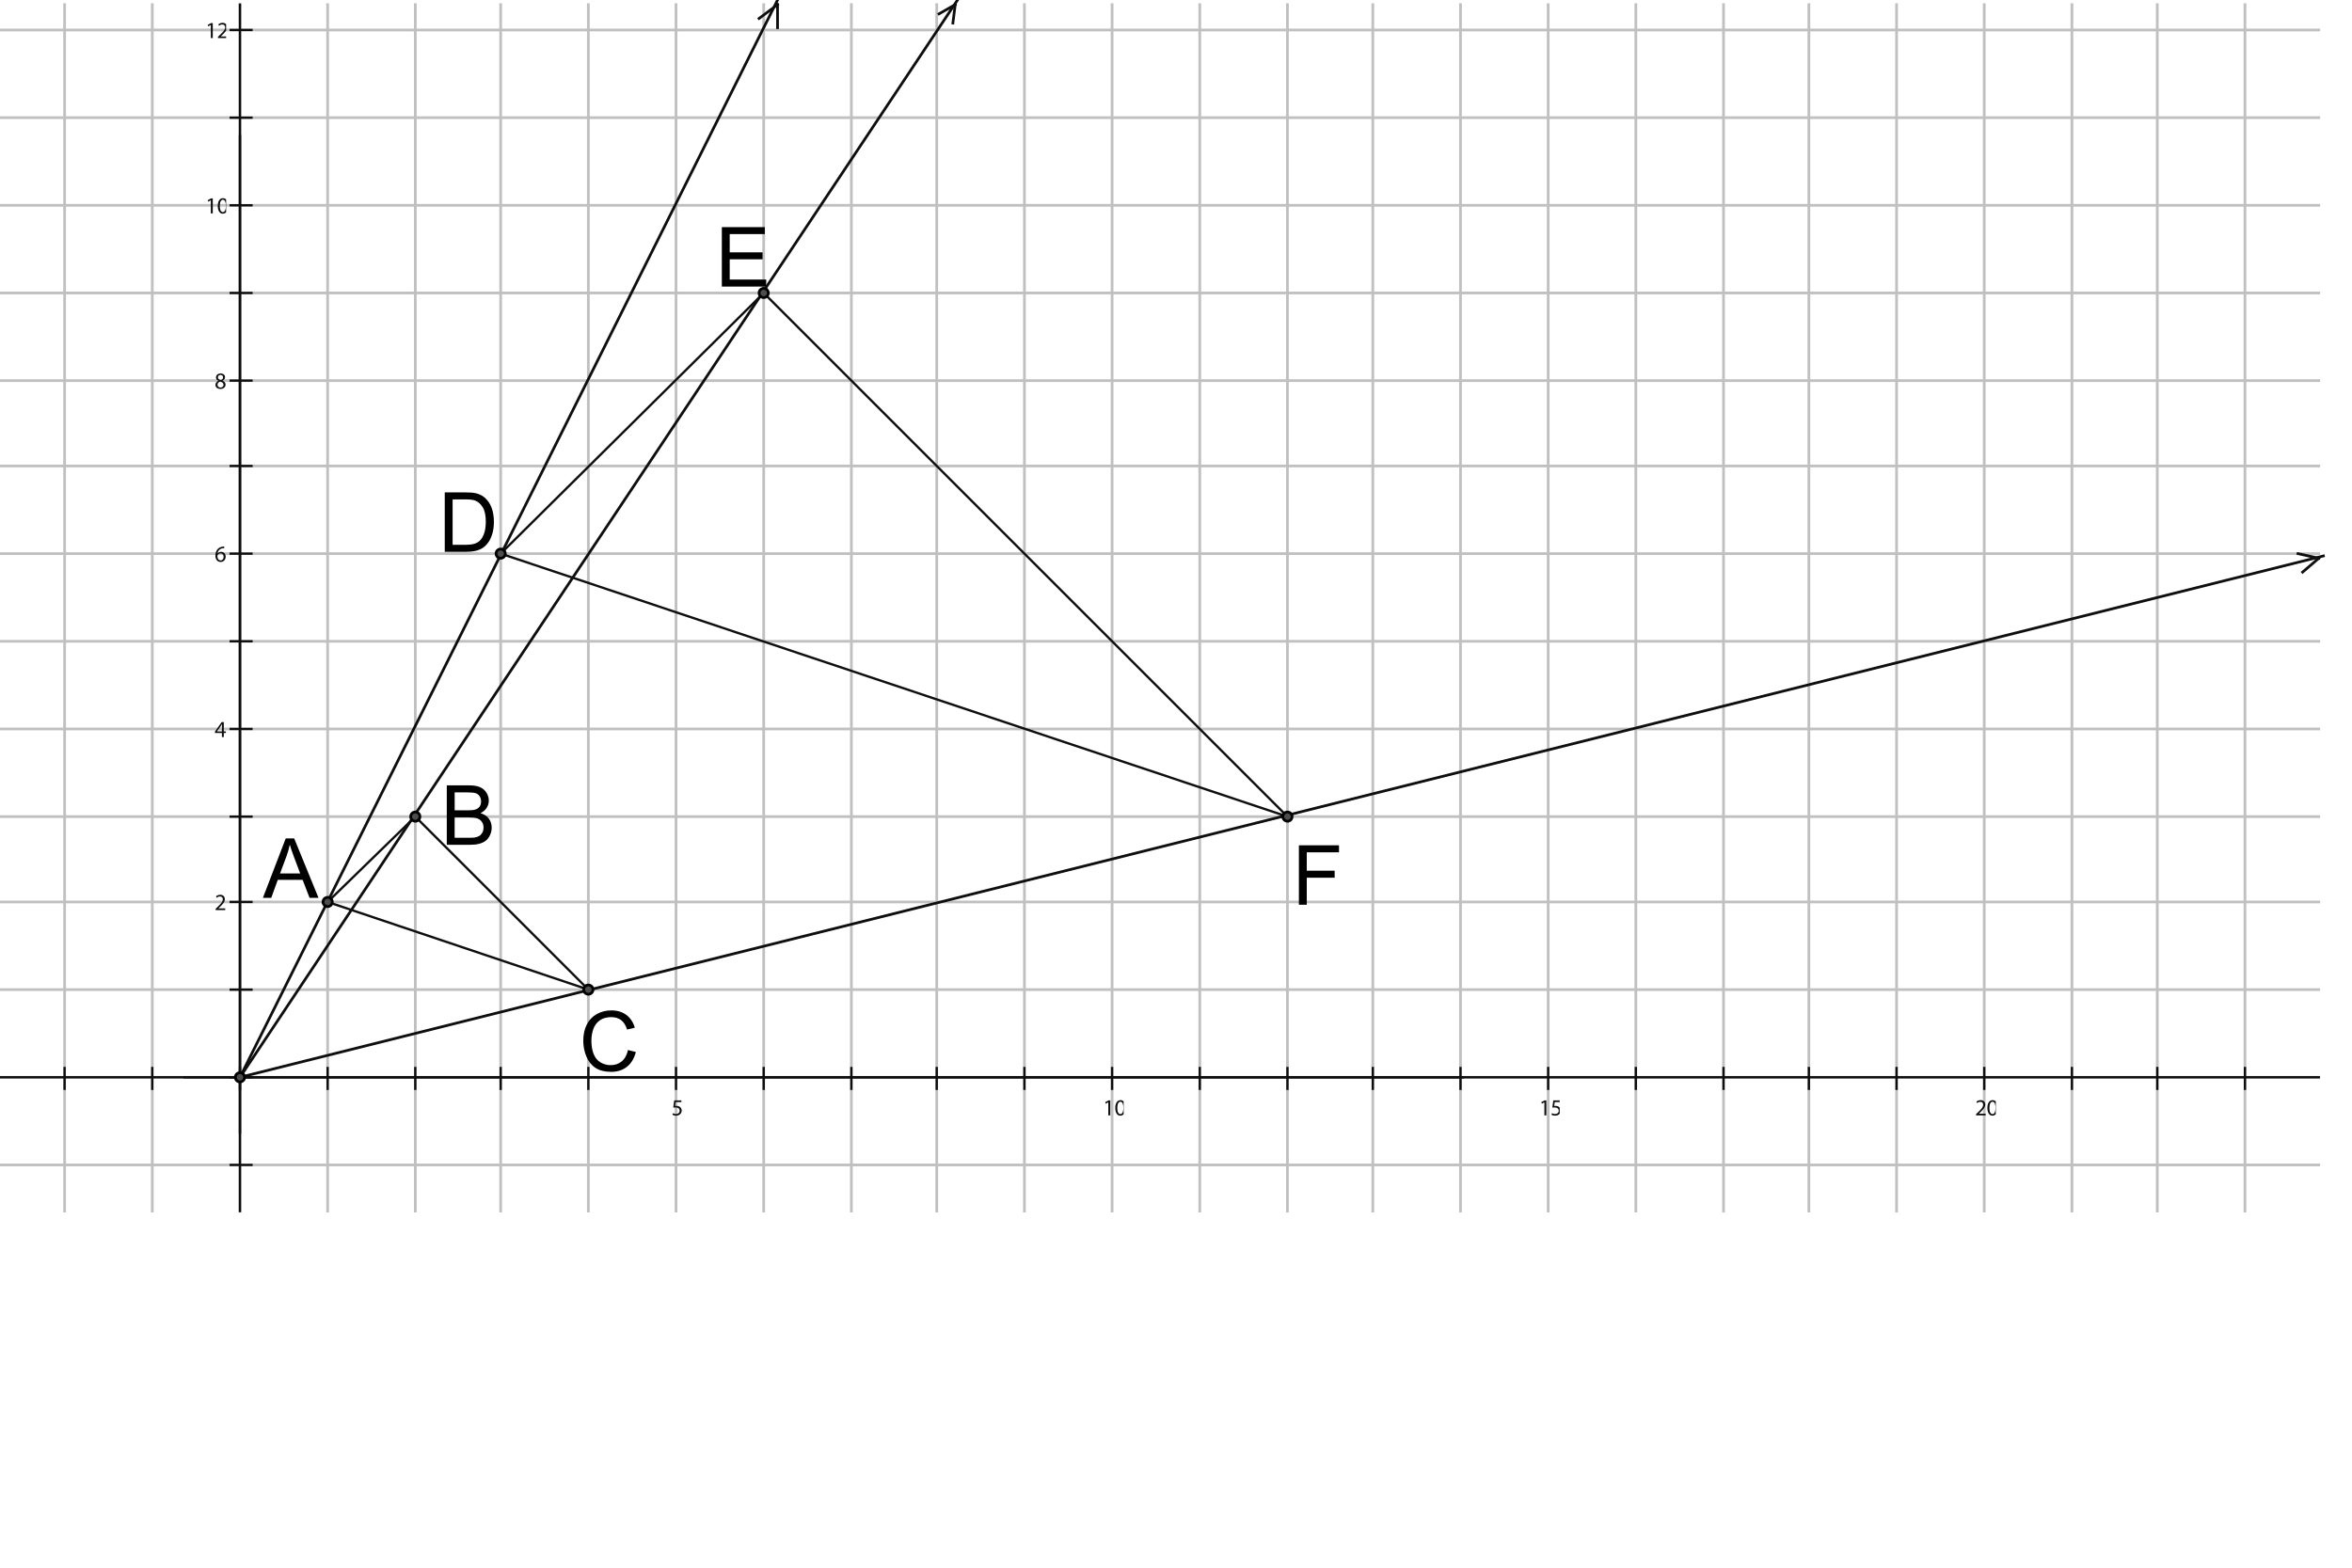 <?xml version="1.0" encoding="iso-8859-1"?>
<!-- Generator: Adobe Illustrator 15.1.0, SVG Export Plug-In . SVG Version: 6.00 Build 0)  -->
<!DOCTYPE svg PUBLIC "-//W3C//DTD SVG 1.1//EN" "http://www.w3.org/Graphics/SVG/1.1/DTD/svg11.dtd">
<svg version="1.1" id="Layer_1" xmlns="http://www.w3.org/2000/svg" xmlns:xlink="http://www.w3.org/1999/xlink" x="0px" y="0px"
	 width="216px" height="144px" viewBox="0 0 216 144" style="enable-background:new 0 0 216 144;" xml:space="preserve">
<g>
	
		<line style="fill:none;stroke:#C0C0C0;stroke-width:0.25;stroke-linecap:square;stroke-miterlimit:10;" x1="5.933" y1="0.424" x2="5.933" y2="111.243"/>
	
		<line style="fill:none;stroke:#C0C0C0;stroke-width:0.25;stroke-linecap:square;stroke-miterlimit:10;" x1="13.984" y1="0.424" x2="13.984" y2="111.243"/>
	
		<line style="fill:none;stroke:#C0C0C0;stroke-width:0.25;stroke-linecap:square;stroke-miterlimit:10;" x1="22.037" y1="0.424" x2="22.037" y2="111.243"/>
	
		<line style="fill:none;stroke:#C0C0C0;stroke-width:0.25;stroke-linecap:square;stroke-miterlimit:10;" x1="30.088" y1="0.424" x2="30.088" y2="111.243"/>
	
		<line style="fill:none;stroke:#C0C0C0;stroke-width:0.25;stroke-linecap:square;stroke-miterlimit:10;" x1="38.14" y1="0.424" x2="38.14" y2="111.243"/>
	
		<line style="fill:none;stroke:#C0C0C0;stroke-width:0.25;stroke-linecap:square;stroke-miterlimit:10;" x1="45.98" y1="0.424" x2="45.98" y2="111.243"/>
	
		<line style="fill:none;stroke:#C0C0C0;stroke-width:0.25;stroke-linecap:square;stroke-miterlimit:10;" x1="54.032" y1="0.424" x2="54.032" y2="111.243"/>
	
		<line style="fill:none;stroke:#C0C0C0;stroke-width:0.25;stroke-linecap:square;stroke-miterlimit:10;" x1="62.084" y1="0.424" x2="62.084" y2="111.243"/>
	
		<line style="fill:none;stroke:#C0C0C0;stroke-width:0.25;stroke-linecap:square;stroke-miterlimit:10;" x1="70.136" y1="0.424" x2="70.136" y2="111.243"/>
	
		<line style="fill:none;stroke:#C0C0C0;stroke-width:0.25;stroke-linecap:square;stroke-miterlimit:10;" x1="78.188" y1="0.424" x2="78.188" y2="111.243"/>
	
		<line style="fill:none;stroke:#C0C0C0;stroke-width:0.25;stroke-linecap:square;stroke-miterlimit:10;" x1="86.027" y1="0.424" x2="86.027" y2="111.243"/>
	
		<line style="fill:none;stroke:#C0C0C0;stroke-width:0.25;stroke-linecap:square;stroke-miterlimit:10;" x1="94.08" y1="0.424" x2="94.08" y2="111.243"/>
	
		<line style="fill:none;stroke:#C0C0C0;stroke-width:0.25;stroke-linecap:square;stroke-miterlimit:10;" x1="102.131" y1="0.424" x2="102.131" y2="111.243"/>
	
		<line style="fill:none;stroke:#C0C0C0;stroke-width:0.25;stroke-linecap:square;stroke-miterlimit:10;" x1="110.183" y1="0.424" x2="110.183" y2="111.243"/>
	
		<line style="fill:none;stroke:#C0C0C0;stroke-width:0.25;stroke-linecap:square;stroke-miterlimit:10;" x1="118.235" y1="0.424" x2="118.235" y2="111.243"/>
	
		<line style="fill:none;stroke:#C0C0C0;stroke-width:0.25;stroke-linecap:square;stroke-miterlimit:10;" x1="126.075" y1="0.424" x2="126.075" y2="111.243"/>
	
		<line style="fill:none;stroke:#C0C0C0;stroke-width:0.25;stroke-linecap:square;stroke-miterlimit:10;" x1="134.127" y1="0.424" x2="134.127" y2="111.243"/>
	
		<line style="fill:none;stroke:#C0C0C0;stroke-width:0.25;stroke-linecap:square;stroke-miterlimit:10;" x1="142.18" y1="0.424" x2="142.18" y2="111.243"/>
	
		<line style="fill:none;stroke:#C0C0C0;stroke-width:0.25;stroke-linecap:square;stroke-miterlimit:10;" x1="150.23" y1="0.424" x2="150.23" y2="111.243"/>
	
		<line style="fill:none;stroke:#C0C0C0;stroke-width:0.25;stroke-linecap:square;stroke-miterlimit:10;" x1="158.282" y1="0.424" x2="158.282" y2="111.243"/>
	
		<line style="fill:none;stroke:#C0C0C0;stroke-width:0.25;stroke-linecap:square;stroke-miterlimit:10;" x1="166.122" y1="0.424" x2="166.122" y2="111.243"/>
	
		<line style="fill:none;stroke:#C0C0C0;stroke-width:0.25;stroke-linecap:square;stroke-miterlimit:10;" x1="174.174" y1="0.424" x2="174.174" y2="111.243"/>
	
		<line style="fill:none;stroke:#C0C0C0;stroke-width:0.25;stroke-linecap:square;stroke-miterlimit:10;" x1="182.226" y1="0.424" x2="182.226" y2="111.243"/>
	
		<line style="fill:none;stroke:#C0C0C0;stroke-width:0.25;stroke-linecap:square;stroke-miterlimit:10;" x1="190.278" y1="0.424" x2="190.278" y2="111.243"/>
	
		<line style="fill:none;stroke:#C0C0C0;stroke-width:0.25;stroke-linecap:square;stroke-miterlimit:10;" x1="198.118" y1="0.424" x2="198.118" y2="111.243"/>
	
		<line style="fill:none;stroke:#C0C0C0;stroke-width:0.25;stroke-linecap:square;stroke-miterlimit:10;" x1="206.17" y1="0.424" x2="206.17" y2="111.243"/>
	
		<line style="fill:none;stroke:#C0C0C0;stroke-width:0.25;stroke-linecap:square;stroke-miterlimit:10;" x1="0" y1="2.754" x2="212.95" y2="2.754"/>
	
		<line style="fill:none;stroke:#C0C0C0;stroke-width:0.25;stroke-linecap:square;stroke-miterlimit:10;" x1="0" y1="10.807" x2="212.95" y2="10.807"/>
	
		<line style="fill:none;stroke:#C0C0C0;stroke-width:0.25;stroke-linecap:square;stroke-miterlimit:10;" x1="0" y1="18.858" x2="212.95" y2="18.858"/>
	
		<line style="fill:none;stroke:#C0C0C0;stroke-width:0.25;stroke-linecap:square;stroke-miterlimit:10;" x1="0" y1="26.911" x2="212.95" y2="26.911"/>
	
		<line style="fill:none;stroke:#C0C0C0;stroke-width:0.25;stroke-linecap:square;stroke-miterlimit:10;" x1="0" y1="34.962" x2="212.95" y2="34.962"/>
	
		<line style="fill:none;stroke:#C0C0C0;stroke-width:0.25;stroke-linecap:square;stroke-miterlimit:10;" x1="0" y1="42.802" x2="212.95" y2="42.802"/>
	
		<line style="fill:none;stroke:#C0C0C0;stroke-width:0.25;stroke-linecap:square;stroke-miterlimit:10;" x1="0" y1="50.854" x2="212.95" y2="50.854"/>
	
		<line style="fill:none;stroke:#C0C0C0;stroke-width:0.25;stroke-linecap:square;stroke-miterlimit:10;" x1="0" y1="58.906" x2="212.95" y2="58.906"/>
	
		<line style="fill:none;stroke:#C0C0C0;stroke-width:0.25;stroke-linecap:square;stroke-miterlimit:10;" x1="0" y1="66.958" x2="212.95" y2="66.958"/>
	
		<line style="fill:none;stroke:#C0C0C0;stroke-width:0.25;stroke-linecap:square;stroke-miterlimit:10;" x1="0" y1="75.01" x2="212.95" y2="75.01"/>
	
		<line style="fill:none;stroke:#C0C0C0;stroke-width:0.25;stroke-linecap:square;stroke-miterlimit:10;" x1="0" y1="82.85" x2="212.95" y2="82.85"/>
	
		<line style="fill:none;stroke:#C0C0C0;stroke-width:0.25;stroke-linecap:square;stroke-miterlimit:10;" x1="0" y1="90.901" x2="212.95" y2="90.901"/>
	
		<line style="fill:none;stroke:#C0C0C0;stroke-width:0.25;stroke-linecap:square;stroke-miterlimit:10;" x1="0" y1="98.953" x2="212.95" y2="98.953"/>
	
		<line style="fill:none;stroke:#C0C0C0;stroke-width:0.25;stroke-linecap:square;stroke-miterlimit:10;" x1="0" y1="107.005" x2="212.95" y2="107.005"/>
	
		<line style="fill:none;stroke:#0E0E0E;stroke-width:0.212;stroke-linecap:square;stroke-miterlimit:10;" x1="22.037" y1="111.243" x2="22.037" y2="0.424"/>
	
		<line style="fill:none;stroke:#0E0E0E;stroke-width:0.212;stroke-linecap:square;stroke-miterlimit:10;" x1="21.189" y1="2.754" x2="23.096" y2="2.754"/>
	<g>
		<defs>
			<polygon id="SVGID_1_" points="18.858,1.483 20.765,1.483 20.765,5.297 18.858,5.297 18.858,1.483 			"/>
		</defs>
		<clipPath id="SVGID_2_">
			<use xlink:href="#SVGID_1_"  style="overflow:visible;"/>
		</clipPath>
		<g style="clip-path:url(#SVGID_2_);">
			<path style="fill:#0E0E0E;" d="M19.359,2.294h-0.004l-0.239,0.129L19.08,2.282l0.301-0.161h0.159v1.378h-0.18V2.294z"/>
			<path style="fill:#0E0E0E;" d="M20.016,3.499V3.384l0.146-0.142c0.352-0.335,0.513-0.513,0.513-0.721
				c0-0.14-0.065-0.27-0.271-0.27c-0.125,0-0.229,0.063-0.292,0.117l-0.06-0.132c0.093-0.078,0.231-0.14,0.388-0.14
				c0.297,0,0.422,0.204,0.422,0.401c0,0.254-0.185,0.46-0.475,0.74L20.279,3.34v0.004h0.617v0.155H20.016z"/>
		</g>
	</g>
	
		<line style="fill:none;stroke:#0E0E0E;stroke-width:0.212;stroke-linecap:square;stroke-miterlimit:10;" x1="21.189" y1="10.807" x2="23.096" y2="10.807"/>
	
		<line style="fill:none;stroke:#0E0E0E;stroke-width:0.212;stroke-linecap:square;stroke-miterlimit:10;" x1="21.189" y1="18.858" x2="23.096" y2="18.858"/>
	<g>
		<defs>
			<polygon id="SVGID_3_" points="18.858,17.587 20.765,17.587 20.765,21.401 18.858,21.401 18.858,17.587 			"/>
		</defs>
		<clipPath id="SVGID_4_">
			<use xlink:href="#SVGID_3_"  style="overflow:visible;"/>
		</clipPath>
		<g style="clip-path:url(#SVGID_4_);">
			<path style="fill:#0E0E0E;" d="M19.359,18.4h-0.004l-0.239,0.129l-0.036-0.142l0.301-0.161h0.159v1.378h-0.18V18.4z"/>
			<path style="fill:#0E0E0E;" d="M20.934,18.9c0,0.469-0.176,0.728-0.479,0.728c-0.27,0-0.454-0.252-0.458-0.708
				c0-0.464,0.202-0.717,0.481-0.717C20.767,18.203,20.934,18.461,20.934,18.9z M20.186,18.921c0,0.358,0.11,0.562,0.28,0.562
				c0.189,0,0.28-0.223,0.28-0.575c0-0.339-0.085-0.562-0.28-0.562C20.304,18.347,20.186,18.546,20.186,18.921z"/>
		</g>
	</g>
	
		<line style="fill:none;stroke:#0E0E0E;stroke-width:0.212;stroke-linecap:square;stroke-miterlimit:10;" x1="21.189" y1="26.911" x2="23.096" y2="26.911"/>
	
		<line style="fill:none;stroke:#0E0E0E;stroke-width:0.212;stroke-linecap:square;stroke-miterlimit:10;" x1="21.189" y1="34.962" x2="23.096" y2="34.962"/>
	<g>
		<defs>
			<polygon id="SVGID_5_" points="19.706,33.691 20.765,33.691 20.765,37.505 19.706,37.505 19.706,33.691 			"/>
		</defs>
		<clipPath id="SVGID_6_">
			<use xlink:href="#SVGID_5_"  style="overflow:visible;"/>
		</clipPath>
		<g style="clip-path:url(#SVGID_6_);">
			<path style="fill:#0E0E0E;" d="M20.057,34.982c-0.155-0.072-0.221-0.19-0.221-0.31c0-0.218,0.185-0.367,0.428-0.367
				c0.268,0,0.403,0.166,0.403,0.339c0,0.117-0.06,0.244-0.229,0.322v0.006c0.171,0.068,0.278,0.191,0.278,0.356
				c0,0.242-0.206,0.401-0.469,0.401c-0.289,0-0.462-0.17-0.462-0.371c0-0.174,0.104-0.299,0.273-0.372L20.057,34.982z
				 M20.527,35.35c0-0.166-0.117-0.248-0.303-0.301c-0.161,0.047-0.248,0.155-0.248,0.287c-0.006,0.138,0.1,0.261,0.275,0.261
				C20.419,35.596,20.527,35.492,20.527,35.35z M20.014,34.66c-0.002,0.138,0.104,0.212,0.263,0.254
				c0.119-0.04,0.21-0.125,0.21-0.25c0-0.11-0.066-0.225-0.233-0.225C20.099,34.439,20.014,34.542,20.014,34.66z"/>
		</g>
	</g>
	
		<line style="fill:none;stroke:#0E0E0E;stroke-width:0.212;stroke-linecap:square;stroke-miterlimit:10;" x1="21.189" y1="42.802" x2="23.096" y2="42.802"/>
	
		<line style="fill:none;stroke:#0E0E0E;stroke-width:0.212;stroke-linecap:square;stroke-miterlimit:10;" x1="21.189" y1="50.854" x2="23.096" y2="50.854"/>
	<g>
		<defs>
			<polygon id="SVGID_7_" points="19.706,49.583 20.765,49.583 20.765,53.397 19.706,53.397 19.706,49.583 			"/>
		</defs>
		<clipPath id="SVGID_8_">
			<use xlink:href="#SVGID_7_"  style="overflow:visible;"/>
		</clipPath>
		<g style="clip-path:url(#SVGID_8_);">
			<path style="fill:#0E0E0E;" d="M20.589,50.35c-0.038-0.002-0.087,0.002-0.14,0.011c-0.294,0.046-0.447,0.259-0.479,0.488h0.004
				c0.066-0.089,0.183-0.161,0.335-0.161c0.244,0,0.416,0.178,0.416,0.445c0,0.254-0.172,0.488-0.46,0.488
				c-0.292,0-0.485-0.229-0.485-0.587c0-0.271,0.095-0.486,0.233-0.622c0.115-0.112,0.268-0.183,0.441-0.204
				c0.055-0.009,0.102-0.011,0.136-0.011V50.35z M20.536,51.145c0-0.197-0.112-0.316-0.284-0.316c-0.112,0-0.218,0.068-0.269,0.169
				c-0.011,0.021-0.019,0.047-0.019,0.081c0.002,0.227,0.108,0.396,0.305,0.396C20.428,51.476,20.536,51.342,20.536,51.145z"/>
		</g>
	</g>
	
		<line style="fill:none;stroke:#0E0E0E;stroke-width:0.212;stroke-linecap:square;stroke-miterlimit:10;" x1="21.189" y1="58.906" x2="23.096" y2="58.906"/>
	
		<line style="fill:none;stroke:#0E0E0E;stroke-width:0.212;stroke-linecap:square;stroke-miterlimit:10;" x1="21.189" y1="66.958" x2="23.096" y2="66.958"/>
	<g>
		<defs>
			<polygon id="SVGID_9_" points="19.706,65.687 20.765,65.687 20.765,69.5 19.706,69.5 19.706,65.687 			"/>
		</defs>
		<clipPath id="SVGID_10_">
			<use xlink:href="#SVGID_9_"  style="overflow:visible;"/>
		</clipPath>
		<g style="clip-path:url(#SVGID_10_);">
			<path style="fill:#0E0E0E;" d="M20.379,67.705v-0.377h-0.641v-0.121l0.615-0.88h0.201v0.856h0.193v0.145h-0.193v0.377H20.379z
				 M20.379,67.183v-0.46c0-0.072,0.002-0.145,0.006-0.216h-0.006c-0.042,0.081-0.076,0.14-0.115,0.204l-0.337,0.469v0.004H20.379z"
				/>
		</g>
	</g>
	
		<line style="fill:none;stroke:#0E0E0E;stroke-width:0.212;stroke-linecap:square;stroke-miterlimit:10;" x1="21.189" y1="75.01" x2="23.096" y2="75.01"/>
	
		<line style="fill:none;stroke:#0E0E0E;stroke-width:0.212;stroke-linecap:square;stroke-miterlimit:10;" x1="21.189" y1="82.85" x2="23.096" y2="82.85"/>
	<g>
		<defs>
			<polygon id="SVGID_11_" points="19.706,81.578 20.765,81.578 20.765,85.392 19.706,85.392 19.706,81.578 			"/>
		</defs>
		<clipPath id="SVGID_12_">
			<use xlink:href="#SVGID_11_"  style="overflow:visible;"/>
		</clipPath>
		<g style="clip-path:url(#SVGID_12_);">
			<path style="fill:#0E0E0E;" d="M19.802,83.594v-0.114l0.146-0.143c0.352-0.335,0.513-0.513,0.513-0.721
				c0-0.141-0.065-0.27-0.271-0.27c-0.125,0-0.229,0.063-0.292,0.116l-0.06-0.131c0.093-0.079,0.231-0.141,0.388-0.141
				c0.297,0,0.422,0.204,0.422,0.401c0,0.255-0.185,0.46-0.475,0.74l-0.108,0.102v0.004h0.617v0.155H19.802z"/>
		</g>
	</g>
	
		<line style="fill:none;stroke:#0E0E0E;stroke-width:0.212;stroke-linecap:square;stroke-miterlimit:10;" x1="21.189" y1="90.901" x2="23.096" y2="90.901"/>
	
		<line style="fill:none;stroke:#0E0E0E;stroke-width:0.212;stroke-linecap:square;stroke-miterlimit:10;" x1="21.189" y1="98.953" x2="23.096" y2="98.953"/>
	
		<line style="fill:none;stroke:#0E0E0E;stroke-width:0.212;stroke-linecap:square;stroke-miterlimit:10;" x1="21.189" y1="107.005" x2="23.096" y2="107.005"/>
	
		<line style="fill:none;stroke:#0E0E0E;stroke-width:0.212;stroke-linecap:square;stroke-miterlimit:10;" x1="0" y1="98.953" x2="212.95" y2="98.953"/>
	
		<line style="fill:none;stroke:#0E0E0E;stroke-width:0.212;stroke-linecap:square;stroke-miterlimit:10;" x1="5.933" y1="98.105" x2="5.933" y2="100.013"/>
	
		<line style="fill:none;stroke:#0E0E0E;stroke-width:0.212;stroke-linecap:square;stroke-miterlimit:10;" x1="13.984" y1="98.105" x2="13.984" y2="100.013"/>
	
		<line style="fill:none;stroke:#0E0E0E;stroke-width:0.212;stroke-linecap:square;stroke-miterlimit:10;" x1="22.037" y1="98.105" x2="22.037" y2="100.013"/>
	
		<line style="fill:none;stroke:#0E0E0E;stroke-width:0.212;stroke-linecap:square;stroke-miterlimit:10;" x1="30.088" y1="98.105" x2="30.088" y2="100.013"/>
	
		<line style="fill:none;stroke:#0E0E0E;stroke-width:0.212;stroke-linecap:square;stroke-miterlimit:10;" x1="38.14" y1="98.105" x2="38.14" y2="100.013"/>
	
		<line style="fill:none;stroke:#0E0E0E;stroke-width:0.212;stroke-linecap:square;stroke-miterlimit:10;" x1="45.98" y1="98.105" x2="45.98" y2="100.013"/>
	
		<line style="fill:none;stroke:#0E0E0E;stroke-width:0.212;stroke-linecap:square;stroke-miterlimit:10;" x1="54.032" y1="98.105" x2="54.032" y2="100.013"/>
	
		<line style="fill:none;stroke:#0E0E0E;stroke-width:0.212;stroke-linecap:square;stroke-miterlimit:10;" x1="62.084" y1="98.105" x2="62.084" y2="100.013"/>
	<g>
		<defs>
			<polygon id="SVGID_13_" points="61.66,100.437 62.72,100.437 62.72,102.979 61.66,102.979 61.66,100.437 			"/>
		</defs>
		<clipPath id="SVGID_14_">
			<use xlink:href="#SVGID_13_"  style="overflow:visible;"/>
		</clipPath>
		<g style="clip-path:url(#SVGID_14_);">
			<path style="fill:#0E0E0E;" d="M62.578,101.234h-0.526l-0.053,0.354c0.032-0.005,0.062-0.007,0.112-0.007
				c0.108,0,0.212,0.021,0.297,0.074c0.108,0.06,0.197,0.181,0.197,0.353c0,0.27-0.214,0.471-0.513,0.471
				c-0.15,0-0.276-0.043-0.344-0.085l0.047-0.143c0.057,0.034,0.169,0.077,0.297,0.077c0.174,0,0.327-0.115,0.325-0.3
				c0-0.178-0.121-0.303-0.395-0.303c-0.081,0-0.142,0.006-0.193,0.013l0.089-0.662h0.66V101.234z"/>
		</g>
	</g>
	
		<line style="fill:none;stroke:#0E0E0E;stroke-width:0.212;stroke-linecap:square;stroke-miterlimit:10;" x1="70.136" y1="98.105" x2="70.136" y2="100.013"/>
	
		<line style="fill:none;stroke:#0E0E0E;stroke-width:0.212;stroke-linecap:square;stroke-miterlimit:10;" x1="78.188" y1="98.105" x2="78.188" y2="100.013"/>
	
		<line style="fill:none;stroke:#0E0E0E;stroke-width:0.212;stroke-linecap:square;stroke-miterlimit:10;" x1="86.027" y1="98.105" x2="86.027" y2="100.013"/>
	
		<line style="fill:none;stroke:#0E0E0E;stroke-width:0.212;stroke-linecap:square;stroke-miterlimit:10;" x1="94.08" y1="98.105" x2="94.08" y2="100.013"/>
	
		<line style="fill:none;stroke:#0E0E0E;stroke-width:0.212;stroke-linecap:square;stroke-miterlimit:10;" x1="102.131" y1="98.105" x2="102.131" y2="100.013"/>
	<g>
		<defs>
			<polygon id="SVGID_15_" points="101.284,100.437 103.19,100.437 103.19,102.979 101.284,102.979 101.284,100.437 			"/>
		</defs>
		<clipPath id="SVGID_16_">
			<use xlink:href="#SVGID_15_"  style="overflow:visible;"/>
		</clipPath>
		<g style="clip-path:url(#SVGID_16_);">
			<path style="fill:#0E0E0E;" d="M101.783,101.251h-0.004l-0.239,0.13l-0.036-0.143l0.301-0.161h0.159v1.379h-0.18V101.251z"/>
			<path style="fill:#0E0E0E;" d="M103.358,101.752c0,0.469-0.176,0.728-0.479,0.728c-0.27,0-0.454-0.253-0.458-0.709
				c0-0.464,0.202-0.717,0.481-0.717C103.19,101.054,103.358,101.312,103.358,101.752z M102.609,101.773
				c0,0.358,0.11,0.562,0.28,0.562c0.189,0,0.28-0.223,0.28-0.574c0-0.34-0.085-0.562-0.28-0.562
				C102.728,101.198,102.609,101.397,102.609,101.773z"/>
		</g>
	</g>
	
		<line style="fill:none;stroke:#0E0E0E;stroke-width:0.212;stroke-linecap:square;stroke-miterlimit:10;" x1="110.183" y1="98.105" x2="110.183" y2="100.013"/>
	
		<line style="fill:none;stroke:#0E0E0E;stroke-width:0.212;stroke-linecap:square;stroke-miterlimit:10;" x1="118.235" y1="98.105" x2="118.235" y2="100.013"/>
	
		<line style="fill:none;stroke:#0E0E0E;stroke-width:0.212;stroke-linecap:square;stroke-miterlimit:10;" x1="126.075" y1="98.105" x2="126.075" y2="100.013"/>
	
		<line style="fill:none;stroke:#0E0E0E;stroke-width:0.212;stroke-linecap:square;stroke-miterlimit:10;" x1="134.127" y1="98.105" x2="134.127" y2="100.013"/>
	
		<line style="fill:none;stroke:#0E0E0E;stroke-width:0.212;stroke-linecap:square;stroke-miterlimit:10;" x1="142.18" y1="98.105" x2="142.18" y2="100.013"/>
	<g>
		<defs>
			<polygon id="SVGID_17_" points="141.331,100.437 143.238,100.437 143.238,102.979 141.331,102.979 141.331,100.437 			"/>
		</defs>
		<clipPath id="SVGID_18_">
			<use xlink:href="#SVGID_17_"  style="overflow:visible;"/>
		</clipPath>
		<g style="clip-path:url(#SVGID_18_);">
			<path style="fill:#0E0E0E;" d="M141.831,101.251h-0.005l-0.239,0.13l-0.036-0.143l0.301-0.161h0.159v1.379h-0.18V101.251z"/>
			<path style="fill:#0E0E0E;" d="M143.31,101.234h-0.525l-0.054,0.354c0.032-0.005,0.062-0.007,0.113-0.007
				c0.107,0,0.212,0.021,0.297,0.074c0.107,0.06,0.197,0.181,0.197,0.353c0,0.27-0.215,0.471-0.514,0.471
				c-0.15,0-0.275-0.043-0.344-0.085l0.047-0.143c0.058,0.034,0.17,0.077,0.297,0.077c0.174,0,0.327-0.115,0.324-0.3
				c0-0.178-0.12-0.303-0.395-0.303c-0.08,0-0.142,0.006-0.192,0.013l0.089-0.662h0.659V101.234z"/>
		</g>
	</g>
	
		<line style="fill:none;stroke:#0E0E0E;stroke-width:0.212;stroke-linecap:square;stroke-miterlimit:10;" x1="150.23" y1="98.105" x2="150.23" y2="100.013"/>
	
		<line style="fill:none;stroke:#0E0E0E;stroke-width:0.212;stroke-linecap:square;stroke-miterlimit:10;" x1="158.282" y1="98.105" x2="158.282" y2="100.013"/>
	
		<line style="fill:none;stroke:#0E0E0E;stroke-width:0.212;stroke-linecap:square;stroke-miterlimit:10;" x1="166.122" y1="98.105" x2="166.122" y2="100.013"/>
	
		<line style="fill:none;stroke:#0E0E0E;stroke-width:0.212;stroke-linecap:square;stroke-miterlimit:10;" x1="174.174" y1="98.105" x2="174.174" y2="100.013"/>
	
		<line style="fill:none;stroke:#0E0E0E;stroke-width:0.212;stroke-linecap:square;stroke-miterlimit:10;" x1="182.226" y1="98.105" x2="182.226" y2="100.013"/>
	<g>
		<defs>
			<polygon id="SVGID_19_" points="181.379,100.437 183.285,100.437 183.285,102.979 181.379,102.979 181.379,100.437 			"/>
		</defs>
		<clipPath id="SVGID_20_">
			<use xlink:href="#SVGID_19_"  style="overflow:visible;"/>
		</clipPath>
		<g style="clip-path:url(#SVGID_20_);">
			<path style="fill:#0E0E0E;" d="M181.473,102.456v-0.114l0.146-0.143c0.352-0.335,0.513-0.513,0.513-0.721
				c0-0.141-0.065-0.27-0.271-0.27c-0.125,0-0.229,0.063-0.293,0.116l-0.059-0.131c0.093-0.079,0.23-0.141,0.388-0.141
				c0.297,0,0.422,0.204,0.422,0.401c0,0.254-0.185,0.46-0.475,0.74l-0.108,0.102v0.004h0.617v0.155H181.473z"/>
			<path style="fill:#0E0E0E;" d="M183.452,101.752c0,0.469-0.176,0.728-0.479,0.728c-0.27,0-0.453-0.253-0.458-0.709
				c0-0.464,0.202-0.717,0.481-0.717C183.285,101.054,183.452,101.312,183.452,101.752z M182.703,101.773
				c0,0.358,0.11,0.562,0.28,0.562c0.188,0,0.28-0.223,0.28-0.574c0-0.34-0.085-0.562-0.28-0.562
				C182.822,101.198,182.703,101.397,182.703,101.773z"/>
		</g>
	</g>
	
		<line style="fill:none;stroke:#0E0E0E;stroke-width:0.212;stroke-linecap:square;stroke-miterlimit:10;" x1="190.278" y1="98.105" x2="190.278" y2="100.013"/>
	
		<line style="fill:none;stroke:#0E0E0E;stroke-width:0.212;stroke-linecap:square;stroke-miterlimit:10;" x1="198.118" y1="98.105" x2="198.118" y2="100.013"/>
	
		<line style="fill:none;stroke:#0E0E0E;stroke-width:0.212;stroke-linecap:square;stroke-miterlimit:10;" x1="206.17" y1="98.105" x2="206.17" y2="100.013"/>
	
		<line style="fill:none;stroke:#0E0E0E;stroke-width:0.25;stroke-linecap:square;stroke-miterlimit:10;" x1="71.407" y1="0" x2="22.037" y2="98.953"/>
	
		<line style="fill:none;stroke:#0E0E0E;stroke-width:0.25;stroke-linecap:square;stroke-miterlimit:10;" x1="69.712" y1="1.695" x2="71.407" y2="0.424"/>
	
		<line style="fill:none;stroke:#0E0E0E;stroke-width:0.25;stroke-linecap:square;stroke-miterlimit:10;" x1="71.407" y1="2.542" x2="71.407" y2="0.424"/>
	
		<line style="fill:none;stroke:#0E0E0E;stroke-width:0.25;stroke-linecap:square;stroke-miterlimit:10;" x1="87.935" y1="0" x2="22.037" y2="98.953"/>
	
		<line style="fill:none;stroke:#0E0E0E;stroke-width:0.25;stroke-linecap:square;stroke-miterlimit:10;" x1="86.24" y1="1.271" x2="87.723" y2="0.424"/>
	
		<line style="fill:none;stroke:#0E0E0E;stroke-width:0.25;stroke-linecap:square;stroke-miterlimit:10;" x1="87.511" y1="2.119" x2="87.723" y2="0.424"/>
	
		<line style="fill:none;stroke:#0E0E0E;stroke-width:0.25;stroke-linecap:square;stroke-miterlimit:10;" x1="213.374" y1="51.066" x2="22.037" y2="98.953"/>
	
		<line style="fill:none;stroke:#0E0E0E;stroke-width:0.25;stroke-linecap:square;stroke-miterlimit:10;" x1="211.043" y1="50.854" x2="212.95" y2="51.278"/>
	
		<line style="fill:none;stroke:#0E0E0E;stroke-width:0.25;stroke-linecap:square;stroke-miterlimit:10;" x1="211.467" y1="52.549" x2="212.95" y2="51.278"/>
	
		<line style="fill:none;stroke:#0E0E0E;stroke-width:0.212;stroke-linecap:square;stroke-miterlimit:10;" x1="38.14" y1="75.01" x2="30.088" y2="82.85"/>
	
		<line style="fill:none;stroke:#0E0E0E;stroke-width:0.212;stroke-linecap:square;stroke-miterlimit:10;" x1="38.14" y1="75.01" x2="54.032" y2="90.901"/>
	
		<line style="fill:none;stroke:#0E0E0E;stroke-width:0.212;stroke-linecap:square;stroke-miterlimit:10;" x1="30.088" y1="82.85" x2="54.032" y2="90.901"/>
	
		<line style="fill:none;stroke:#0E0E0E;stroke-width:0.212;stroke-linecap:square;stroke-miterlimit:10;" x1="70.136" y1="26.911" x2="45.98" y2="50.854"/>
	
		<line style="fill:none;stroke:#0E0E0E;stroke-width:0.212;stroke-linecap:square;stroke-miterlimit:10;" x1="70.136" y1="26.911" x2="118.235" y2="75.01"/>
	
		<line style="fill:none;stroke:#0E0E0E;stroke-width:0.212;stroke-linecap:square;stroke-miterlimit:10;" x1="45.98" y1="50.854" x2="118.235" y2="75.01"/>
	
		<line style="fill:none;stroke:#0E0E0E;stroke-width:0.212;stroke-linecap:square;stroke-miterlimit:10;" x1="22.037" y1="12.502" x2="22.037" y2="104.039"/>
	
		<line style="fill:none;stroke:#0E0E0E;stroke-width:0.212;stroke-linecap:square;stroke-miterlimit:10;" x1="16.951" y1="98.953" x2="134.338" y2="98.953"/>
	<g>
		<defs>
			<polygon id="SVGID_21_" points="118.659,75.434 130.101,75.434 130.101,85.816 118.659,85.816 118.659,75.434 			"/>
		</defs>
		<clipPath id="SVGID_22_">
			<use xlink:href="#SVGID_21_"  style="overflow:visible;"/>
		</clipPath>
		<g style="clip-path:url(#SVGID_22_);">
			<path d="M119.286,83.104v-5.46h3.684v0.644h-2.961v1.691h2.562v0.645h-2.562v2.48H119.286z"/>
		</g>
	</g>
	<g>
		<defs>
			<polygon id="SVGID_23_" points="40.259,43.014 52.76,43.014 52.76,53.397 40.259,53.397 40.259,43.014 			"/>
		</defs>
		<clipPath id="SVGID_24_">
			<use xlink:href="#SVGID_23_"  style="overflow:visible;"/>
		</clipPath>
		<g style="clip-path:url(#SVGID_24_);">
			<path d="M40.845,50.688v-5.46h1.881c0.425,0,0.749,0.026,0.972,0.078c0.313,0.072,0.58,0.203,0.801,0.391
				c0.288,0.244,0.503,0.555,0.646,0.933c0.143,0.379,0.214,0.812,0.214,1.298c0,0.415-0.048,0.782-0.145,1.102
				c-0.097,0.321-0.221,0.585-0.373,0.795s-0.317,0.375-0.497,0.496c-0.18,0.12-0.397,0.211-0.652,0.273s-0.547,0.093-0.877,0.093
				H40.845z M41.567,50.043h1.166c0.36,0,0.642-0.033,0.847-0.101c0.205-0.067,0.368-0.161,0.49-0.283
				c0.171-0.171,0.305-0.402,0.4-0.691c0.096-0.29,0.144-0.64,0.144-1.052c0-0.571-0.094-1.01-0.281-1.317s-0.416-0.512-0.684-0.616
				c-0.194-0.075-0.505-0.112-0.935-0.112h-1.147V50.043z"/>
		</g>
	</g>
	<g>
		<defs>
			<polygon id="SVGID_25_" points="65.687,18.646 77.764,18.646 77.764,29.029 65.687,29.029 65.687,18.646 			"/>
		</defs>
		<clipPath id="SVGID_26_">
			<use xlink:href="#SVGID_25_"  style="overflow:visible;"/>
		</clipPath>
		<g style="clip-path:url(#SVGID_26_);">
			<path d="M66.291,26.32v-5.46h3.948v0.645h-3.225v1.672h3.021v0.641h-3.021v1.858h3.352v0.645H66.291z"/>
		</g>
	</g>
	<g>
		<defs>
			<polygon id="SVGID_27_" points="53.185,90.689 67.593,90.689 67.593,101.071 53.185,101.071 53.185,90.689 			"/>
		</defs>
		<clipPath id="SVGID_28_">
			<use xlink:href="#SVGID_27_"  style="overflow:visible;"/>
		</clipPath>
		<g style="clip-path:url(#SVGID_28_);">
			<path d="M57.671,96.448l0.723,0.182c-0.151,0.594-0.424,1.047-0.817,1.358s-0.875,0.467-1.443,0.467
				c-0.588,0-1.067-0.119-1.436-0.359c-0.369-0.239-0.649-0.586-0.842-1.041c-0.192-0.454-0.289-0.942-0.289-1.464
				c0-0.568,0.108-1.064,0.326-1.487c0.217-0.424,0.526-0.745,0.927-0.965s0.842-0.33,1.324-0.33c0.546,0,1.005,0.14,1.378,0.417
				c0.373,0.278,0.632,0.67,0.778,1.174l-0.711,0.167c-0.126-0.396-0.31-0.687-0.551-0.867c-0.241-0.182-0.543-0.272-0.909-0.272
				c-0.419,0-0.771,0.101-1.052,0.302s-0.48,0.472-0.594,0.811c-0.114,0.339-0.171,0.688-0.171,1.049
				c0,0.464,0.067,0.869,0.203,1.216c0.136,0.347,0.346,0.605,0.631,0.776s0.595,0.257,0.928,0.257c0.405,0,0.747-0.116,1.028-0.35
				S57.572,96.907,57.671,96.448z"/>
		</g>
	</g>
	<g>
		<defs>
			<polygon id="SVGID_29_" points="40.471,69.925 52.549,69.925 52.549,80.308 40.471,80.308 40.471,69.925 			"/>
		</defs>
		<clipPath id="SVGID_30_">
			<use xlink:href="#SVGID_29_"  style="overflow:visible;"/>
		</clipPath>
		<g style="clip-path:url(#SVGID_30_);">
			<path d="M41.032,77.599v-5.46h2.049c0.417,0,0.751,0.055,1.003,0.166c0.252,0.11,0.45,0.28,0.592,0.51
				c0.143,0.229,0.214,0.47,0.214,0.721c0,0.233-0.063,0.453-0.19,0.659c-0.127,0.206-0.318,0.372-0.574,0.499
				c0.33,0.097,0.584,0.262,0.762,0.495s0.266,0.51,0.266,0.827c0,0.256-0.054,0.493-0.162,0.713c-0.108,0.22-0.242,0.39-0.4,0.509
				c-0.159,0.119-0.358,0.209-0.598,0.271c-0.24,0.061-0.533,0.091-0.881,0.091H41.032z M41.754,74.433h1.181
				c0.32,0,0.55-0.021,0.689-0.063c0.184-0.055,0.322-0.146,0.416-0.271c0.093-0.127,0.14-0.286,0.14-0.477
				c0-0.182-0.043-0.342-0.13-0.479c-0.087-0.139-0.211-0.232-0.373-0.284c-0.162-0.051-0.438-0.076-0.831-0.076h-1.091V74.433z
				 M41.754,76.954h1.359c0.233,0,0.397-0.009,0.492-0.026c0.167-0.029,0.306-0.079,0.417-0.148
				c0.111-0.069,0.203-0.171,0.275-0.304c0.072-0.133,0.108-0.286,0.108-0.46c0-0.203-0.052-0.381-0.156-0.53
				c-0.104-0.15-0.249-0.256-0.434-0.317c-0.185-0.061-0.451-0.091-0.799-0.091h-1.263V76.954z"/>
		</g>
	</g>
	<g>
		<defs>
			<polygon id="SVGID_31_" points="24.155,74.797 35.81,74.797 35.81,85.181 24.155,85.181 24.155,74.797 			"/>
		</defs>
		<clipPath id="SVGID_32_">
			<use xlink:href="#SVGID_31_"  style="overflow:visible;"/>
		</clipPath>
		<g style="clip-path:url(#SVGID_32_);">
			<path d="M24.143,82.474l2.097-5.46h0.778l2.235,5.46H28.43l-0.637-1.653H25.51l-0.6,1.653H24.143z M25.718,80.231h1.851
				L27,78.719c-0.174-0.459-0.303-0.836-0.388-1.132c-0.069,0.35-0.167,0.698-0.294,1.043L25.718,80.231z"/>
		</g>
	</g>
	
		<path style="fill-rule:evenodd;clip-rule:evenodd;fill:#4D4D4D;stroke:#000000;stroke-width:0.25;stroke-linecap:square;stroke-miterlimit:10;" d="
		M117.812,75.01c0-0.235,0.188-0.424,0.424-0.424s0.424,0.188,0.424,0.424s-0.188,0.424-0.424,0.424S117.812,75.245,117.812,75.01
		L117.812,75.01z"/>
	
		<path style="fill-rule:evenodd;clip-rule:evenodd;fill:#4D4D4D;stroke:#000000;stroke-width:0.25;stroke-linecap:square;stroke-miterlimit:10;" d="
		M69.712,26.911c0-0.236,0.188-0.424,0.424-0.424c0.236,0,0.424,0.188,0.424,0.424c0,0.235-0.188,0.423-0.424,0.423
		C69.9,27.334,69.712,27.146,69.712,26.911L69.712,26.911z"/>
	
		<path style="fill-rule:evenodd;clip-rule:evenodd;fill:#4D4D4D;stroke:#000000;stroke-width:0.25;stroke-linecap:square;stroke-miterlimit:10;" d="
		M45.557,50.854c0-0.235,0.188-0.424,0.424-0.424c0.235,0,0.423,0.188,0.423,0.424c0,0.236-0.188,0.424-0.423,0.424
		C45.745,51.278,45.557,51.09,45.557,50.854L45.557,50.854z"/>
	
		<path style="fill-rule:evenodd;clip-rule:evenodd;fill:#4D4D4D;stroke:#000000;stroke-width:0.25;stroke-linecap:square;stroke-miterlimit:10;" d="
		M53.608,90.901c0-0.235,0.188-0.423,0.424-0.423c0.235,0,0.424,0.188,0.424,0.423s-0.188,0.424-0.424,0.424
		C53.796,91.325,53.608,91.137,53.608,90.901L53.608,90.901z"/>
	
		<path style="fill-rule:evenodd;clip-rule:evenodd;fill:#4D4D4D;stroke:#000000;stroke-width:0.25;stroke-linecap:square;stroke-miterlimit:10;" d="
		M37.717,75.01c0-0.235,0.188-0.424,0.423-0.424c0.235,0,0.424,0.188,0.424,0.424s-0.188,0.424-0.424,0.424
		C37.905,75.434,37.717,75.245,37.717,75.01L37.717,75.01z"/>
	
		<path style="fill-rule:evenodd;clip-rule:evenodd;fill:#4D4D4D;stroke:#000000;stroke-width:0.25;stroke-linecap:square;stroke-miterlimit:10;" d="
		M29.665,82.85c0-0.235,0.188-0.424,0.424-0.424s0.424,0.188,0.424,0.424s-0.189,0.424-0.424,0.424S29.665,83.085,29.665,82.85
		L29.665,82.85z"/>
	
		<path style="fill-rule:evenodd;clip-rule:evenodd;fill:#4D4D4D;stroke:#000000;stroke-width:0.25;stroke-linecap:square;stroke-miterlimit:10;" d="
		M21.613,98.953c0-0.234,0.188-0.423,0.424-0.423s0.424,0.188,0.424,0.423c0,0.236-0.188,0.424-0.424,0.424
		S21.613,99.189,21.613,98.953L21.613,98.953z"/>
</g>
</svg>
